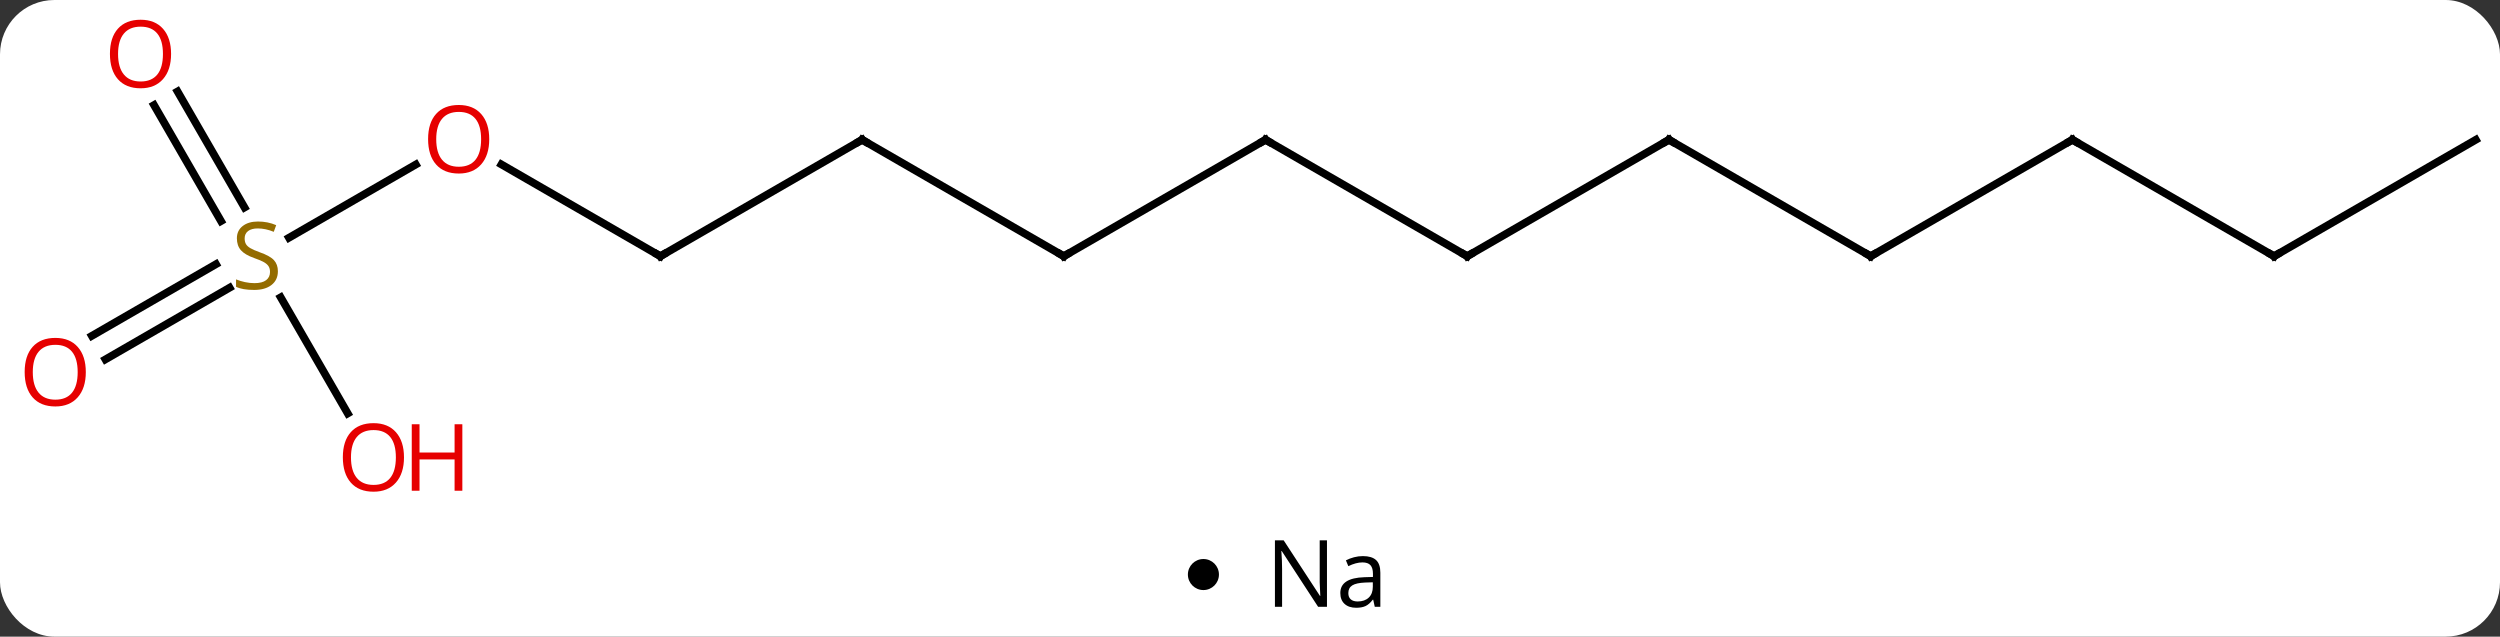 <svg width="322" viewBox="0 0 322 82" style="fill-opacity:1; color-rendering:auto; color-interpolation:auto; text-rendering:auto; stroke:black; stroke-linecap:square; stroke-miterlimit:10; shape-rendering:auto; stroke-opacity:1; fill:black; stroke-dasharray:none; font-weight:normal; stroke-width:1; font-family:'Open Sans'; font-style:normal; stroke-linejoin:miter; font-size:12; stroke-dashoffset:0; image-rendering:auto;" height="82" class="cas-substance-image" xmlns:xlink="http://www.w3.org/1999/xlink" xmlns="http://www.w3.org/2000/svg"><rect x="0" y="0" width="322" height="82" fill="#333333" stroke="none"/><svg class="cas-substance-single-component"><rect y="0" x="0" width="322" stroke="none" ry="7" rx="7" height="82" fill="white" class="cas-substance-group"/><svg y="0" x="0" width="322" viewBox="0 0 322 67" style="fill:black;" height="67" class="cas-substance-single-component-image"><svg><g><g transform="translate(163,33)" style="text-rendering:geometricPrecision; color-rendering:optimizeQuality; color-interpolation:linearRGB; stroke-linecap:butt; image-rendering:optimizeQuality;"><line y2="0" y1="-15" x2="-25.98" x1="-51.963" style="fill:none;"/><line y2="0" y1="-15" x2="-77.943" x1="-51.963" style="fill:none;"/><line y2="-15" y1="0" x2="0" x1="-25.98" style="fill:none;"/><line y2="-11.821" y1="0" x2="-98.418" x1="-77.943" style="fill:none;"/><line y2="0" y1="-15" x2="25.98" x1="0" style="fill:none;"/><line y2="-2.378" y1="-11.811" x2="-125.784" x1="-109.446" style="fill:none;"/><line y2="-15" y1="0" x2="51.963" x1="25.98" style="fill:none;"/><line y2="10.259" y1="1.026" x2="-151.173" x1="-135.18" style="fill:none;"/><line y2="13.29" y1="4.057" x2="-149.423" x1="-133.43" style="fill:none;"/><line y2="-21.219" y1="-6.274" x2="-140.134" x1="-131.505" style="fill:none;"/><line y2="-19.469" y1="-4.524" x2="-143.165" x1="-134.536" style="fill:none;"/><line y2="20.252" y1="5.294" x2="-118.21" x1="-126.847" style="fill:none;"/><line y2="0" y1="-15" x2="77.943" x1="51.963" style="fill:none;"/><line y2="-15" y1="0" x2="103.923" x1="77.943" style="fill:none;"/><line y2="0" y1="-15" x2="129.903" x1="103.923" style="fill:none;"/><line y2="-15" y1="0" x2="155.886" x1="129.903" style="fill:none;"/><path style="fill:none; stroke-miterlimit:5;" d="M-51.53 -14.75 L-51.963 -15 L-52.396 -14.75"/><path style="fill:none; stroke-miterlimit:5;" d="M-26.413 -0.25 L-25.98 0 L-25.547 -0.25"/><path style="fill:none; stroke-miterlimit:5;" d="M-77.51 -0.25 L-77.943 0 L-78.376 -0.25"/><path style="fill:none; stroke-miterlimit:5;" d="M-0.433 -14.75 L0 -15 L0.433 -14.75"/></g><g transform="translate(163,33)" style="stroke-linecap:butt; fill:rgb(230,0,0); text-rendering:geometricPrecision; color-rendering:optimizeQuality; image-rendering:optimizeQuality; font-family:'Open Sans'; stroke:rgb(230,0,0); color-interpolation:linearRGB; stroke-miterlimit:5;"><path style="stroke:none;" d="M-99.986 -15.07 Q-99.986 -13.008 -101.025 -11.828 Q-102.064 -10.648 -103.907 -10.648 Q-105.798 -10.648 -106.829 -11.812 Q-107.861 -12.977 -107.861 -15.086 Q-107.861 -17.18 -106.829 -18.328 Q-105.798 -19.477 -103.907 -19.477 Q-102.048 -19.477 -101.017 -18.305 Q-99.986 -17.133 -99.986 -15.07 ZM-106.814 -15.07 Q-106.814 -13.336 -106.071 -12.43 Q-105.329 -11.523 -103.907 -11.523 Q-102.486 -11.523 -101.759 -12.422 Q-101.032 -13.32 -101.032 -15.07 Q-101.032 -16.805 -101.759 -17.695 Q-102.486 -18.586 -103.907 -18.586 Q-105.329 -18.586 -106.071 -17.688 Q-106.814 -16.789 -106.814 -15.07 Z"/><path style="fill:none; stroke:black;" d="M25.547 -0.25 L25.98 0 L26.413 -0.25"/><path style="fill:rgb(148,108,0); stroke:none;" d="M-127.208 1.938 Q-127.208 3.062 -128.028 3.703 Q-128.848 4.344 -130.255 4.344 Q-131.786 4.344 -132.598 3.938 L-132.598 2.984 Q-132.067 3.203 -131.45 3.336 Q-130.833 3.469 -130.223 3.469 Q-129.223 3.469 -128.723 3.086 Q-128.223 2.703 -128.223 2.031 Q-128.223 1.594 -128.403 1.305 Q-128.583 1.016 -128.997 0.773 Q-129.411 0.531 -130.27 0.234 Q-131.458 -0.188 -131.973 -0.773 Q-132.489 -1.359 -132.489 -2.312 Q-132.489 -3.297 -131.747 -3.883 Q-131.005 -4.469 -129.77 -4.469 Q-128.505 -4.469 -127.426 -4 L-127.739 -3.141 Q-128.801 -3.578 -129.801 -3.578 Q-130.598 -3.578 -131.044 -3.242 Q-131.489 -2.906 -131.489 -2.297 Q-131.489 -1.859 -131.325 -1.57 Q-131.161 -1.281 -130.77 -1.047 Q-130.38 -0.812 -129.567 -0.516 Q-128.223 -0.047 -127.716 0.508 Q-127.208 1.062 -127.208 1.938 Z"/><path style="fill:none; stroke:black;" d="M51.53 -14.75 L51.963 -15 L52.396 -14.75"/><path style="stroke:none;" d="M-151.948 14.93 Q-151.948 16.992 -152.988 18.172 Q-154.027 19.352 -155.87 19.352 Q-157.761 19.352 -158.792 18.188 Q-159.823 17.023 -159.823 14.914 Q-159.823 12.82 -158.792 11.672 Q-157.761 10.523 -155.87 10.523 Q-154.011 10.523 -152.98 11.695 Q-151.948 12.867 -151.948 14.93 ZM-158.777 14.93 Q-158.777 16.664 -158.034 17.57 Q-157.292 18.477 -155.87 18.477 Q-154.448 18.477 -153.722 17.578 Q-152.995 16.68 -152.995 14.93 Q-152.995 13.195 -153.722 12.305 Q-154.448 11.414 -155.87 11.414 Q-157.292 11.414 -158.034 12.312 Q-158.777 13.211 -158.777 14.93 Z"/><path style="stroke:none;" d="M-140.965 -26.05 Q-140.965 -23.988 -142.005 -22.808 Q-143.044 -21.628 -144.887 -21.628 Q-146.778 -21.628 -147.809 -22.793 Q-148.84 -23.957 -148.84 -26.066 Q-148.84 -28.16 -147.809 -29.308 Q-146.778 -30.457 -144.887 -30.457 Q-143.028 -30.457 -141.997 -29.285 Q-140.965 -28.113 -140.965 -26.05 ZM-147.794 -26.05 Q-147.794 -24.316 -147.051 -23.41 Q-146.309 -22.503 -144.887 -22.503 Q-143.465 -22.503 -142.739 -23.402 Q-142.012 -24.3 -142.012 -26.05 Q-142.012 -27.785 -142.739 -28.675 Q-143.465 -29.566 -144.887 -29.566 Q-146.309 -29.566 -147.051 -28.668 Q-147.794 -27.769 -147.794 -26.05 Z"/><path style="stroke:none;" d="M-110.966 25.91 Q-110.966 27.972 -112.005 29.152 Q-113.044 30.332 -114.887 30.332 Q-116.778 30.332 -117.809 29.168 Q-118.841 28.003 -118.841 25.894 Q-118.841 23.8 -117.809 22.652 Q-116.778 21.503 -114.887 21.503 Q-113.028 21.503 -111.997 22.675 Q-110.966 23.847 -110.966 25.91 ZM-117.794 25.91 Q-117.794 27.644 -117.051 28.55 Q-116.309 29.457 -114.887 29.457 Q-113.466 29.457 -112.739 28.558 Q-112.012 27.66 -112.012 25.91 Q-112.012 24.175 -112.739 23.285 Q-113.466 22.394 -114.887 22.394 Q-116.309 22.394 -117.051 23.293 Q-117.794 24.191 -117.794 25.91 Z"/><path style="stroke:none;" d="M-103.45 30.207 L-104.45 30.207 L-104.45 26.175 L-108.966 26.175 L-108.966 30.207 L-109.966 30.207 L-109.966 21.644 L-108.966 21.644 L-108.966 25.285 L-104.45 25.285 L-104.45 21.644 L-103.45 21.644 L-103.45 30.207 Z"/><path style="fill:none; stroke:black;" d="M77.51 -0.25 L77.943 0 L78.376 -0.25"/><path style="fill:none; stroke:black;" d="M103.49 -14.75 L103.923 -15 L104.356 -14.75"/><path style="fill:none; stroke:black;" d="M129.47 -0.25 L129.903 0 L130.336 -0.25"/></g></g></svg></svg><svg y="67" x="153" class="cas-substance-saf"><svg y="5" x="0" width="4" style="fill:black;" height="4" class="cas-substance-saf-dot"><circle stroke="none" r="2" fill="black" cy="2" cx="2"/></svg><svg y="0" x="8" width="20" style="fill:black;" height="15" class="cas-substance-saf-image"><svg><g><g transform="translate(10,7)" style="text-rendering:geometricPrecision; font-family:'Open Sans'; color-interpolation:linearRGB; color-rendering:optimizeQuality; image-rendering:optimizeQuality;"><path style="stroke:none;" d="M-0.086 4.156 L-1.227 4.156 L-5.914 -3.031 L-5.961 -3.031 Q-5.867 -1.766 -5.867 -0.719 L-5.867 4.156 L-6.789 4.156 L-6.789 -4.406 L-5.664 -4.406 L-0.992 2.75 L-0.945 2.75 Q-0.945 2.594 -0.992 1.734 Q-1.039 0.875 -1.023 0.5 L-1.023 -4.406 L-0.086 -4.406 L-0.086 4.156 ZM6.07 4.156 L5.867 3.234 L5.82 3.234 Q5.352 3.844 4.875 4.062 Q4.398 4.281 3.68 4.281 Q2.727 4.281 2.18 3.781 Q1.633 3.281 1.633 2.375 Q1.633 0.438 4.742 0.344 L5.836 0.312 L5.836 -0.094 Q5.836 -0.844 5.516 -1.203 Q5.195 -1.562 4.477 -1.562 Q3.664 -1.562 2.664 -1.078 L2.352 -1.828 Q2.836 -2.078 3.398 -2.227 Q3.961 -2.375 4.539 -2.375 Q5.68 -2.375 6.234 -1.867 Q6.789 -1.359 6.789 -0.234 L6.789 4.156 L6.07 4.156 ZM3.867 3.469 Q4.773 3.469 5.297 2.969 Q5.82 2.469 5.82 1.578 L5.82 1 L4.836 1.031 Q3.68 1.078 3.172 1.398 Q2.664 1.719 2.664 2.391 Q2.664 2.922 2.977 3.195 Q3.289 3.469 3.867 3.469 Z"/></g></g></svg></svg></svg></svg></svg>